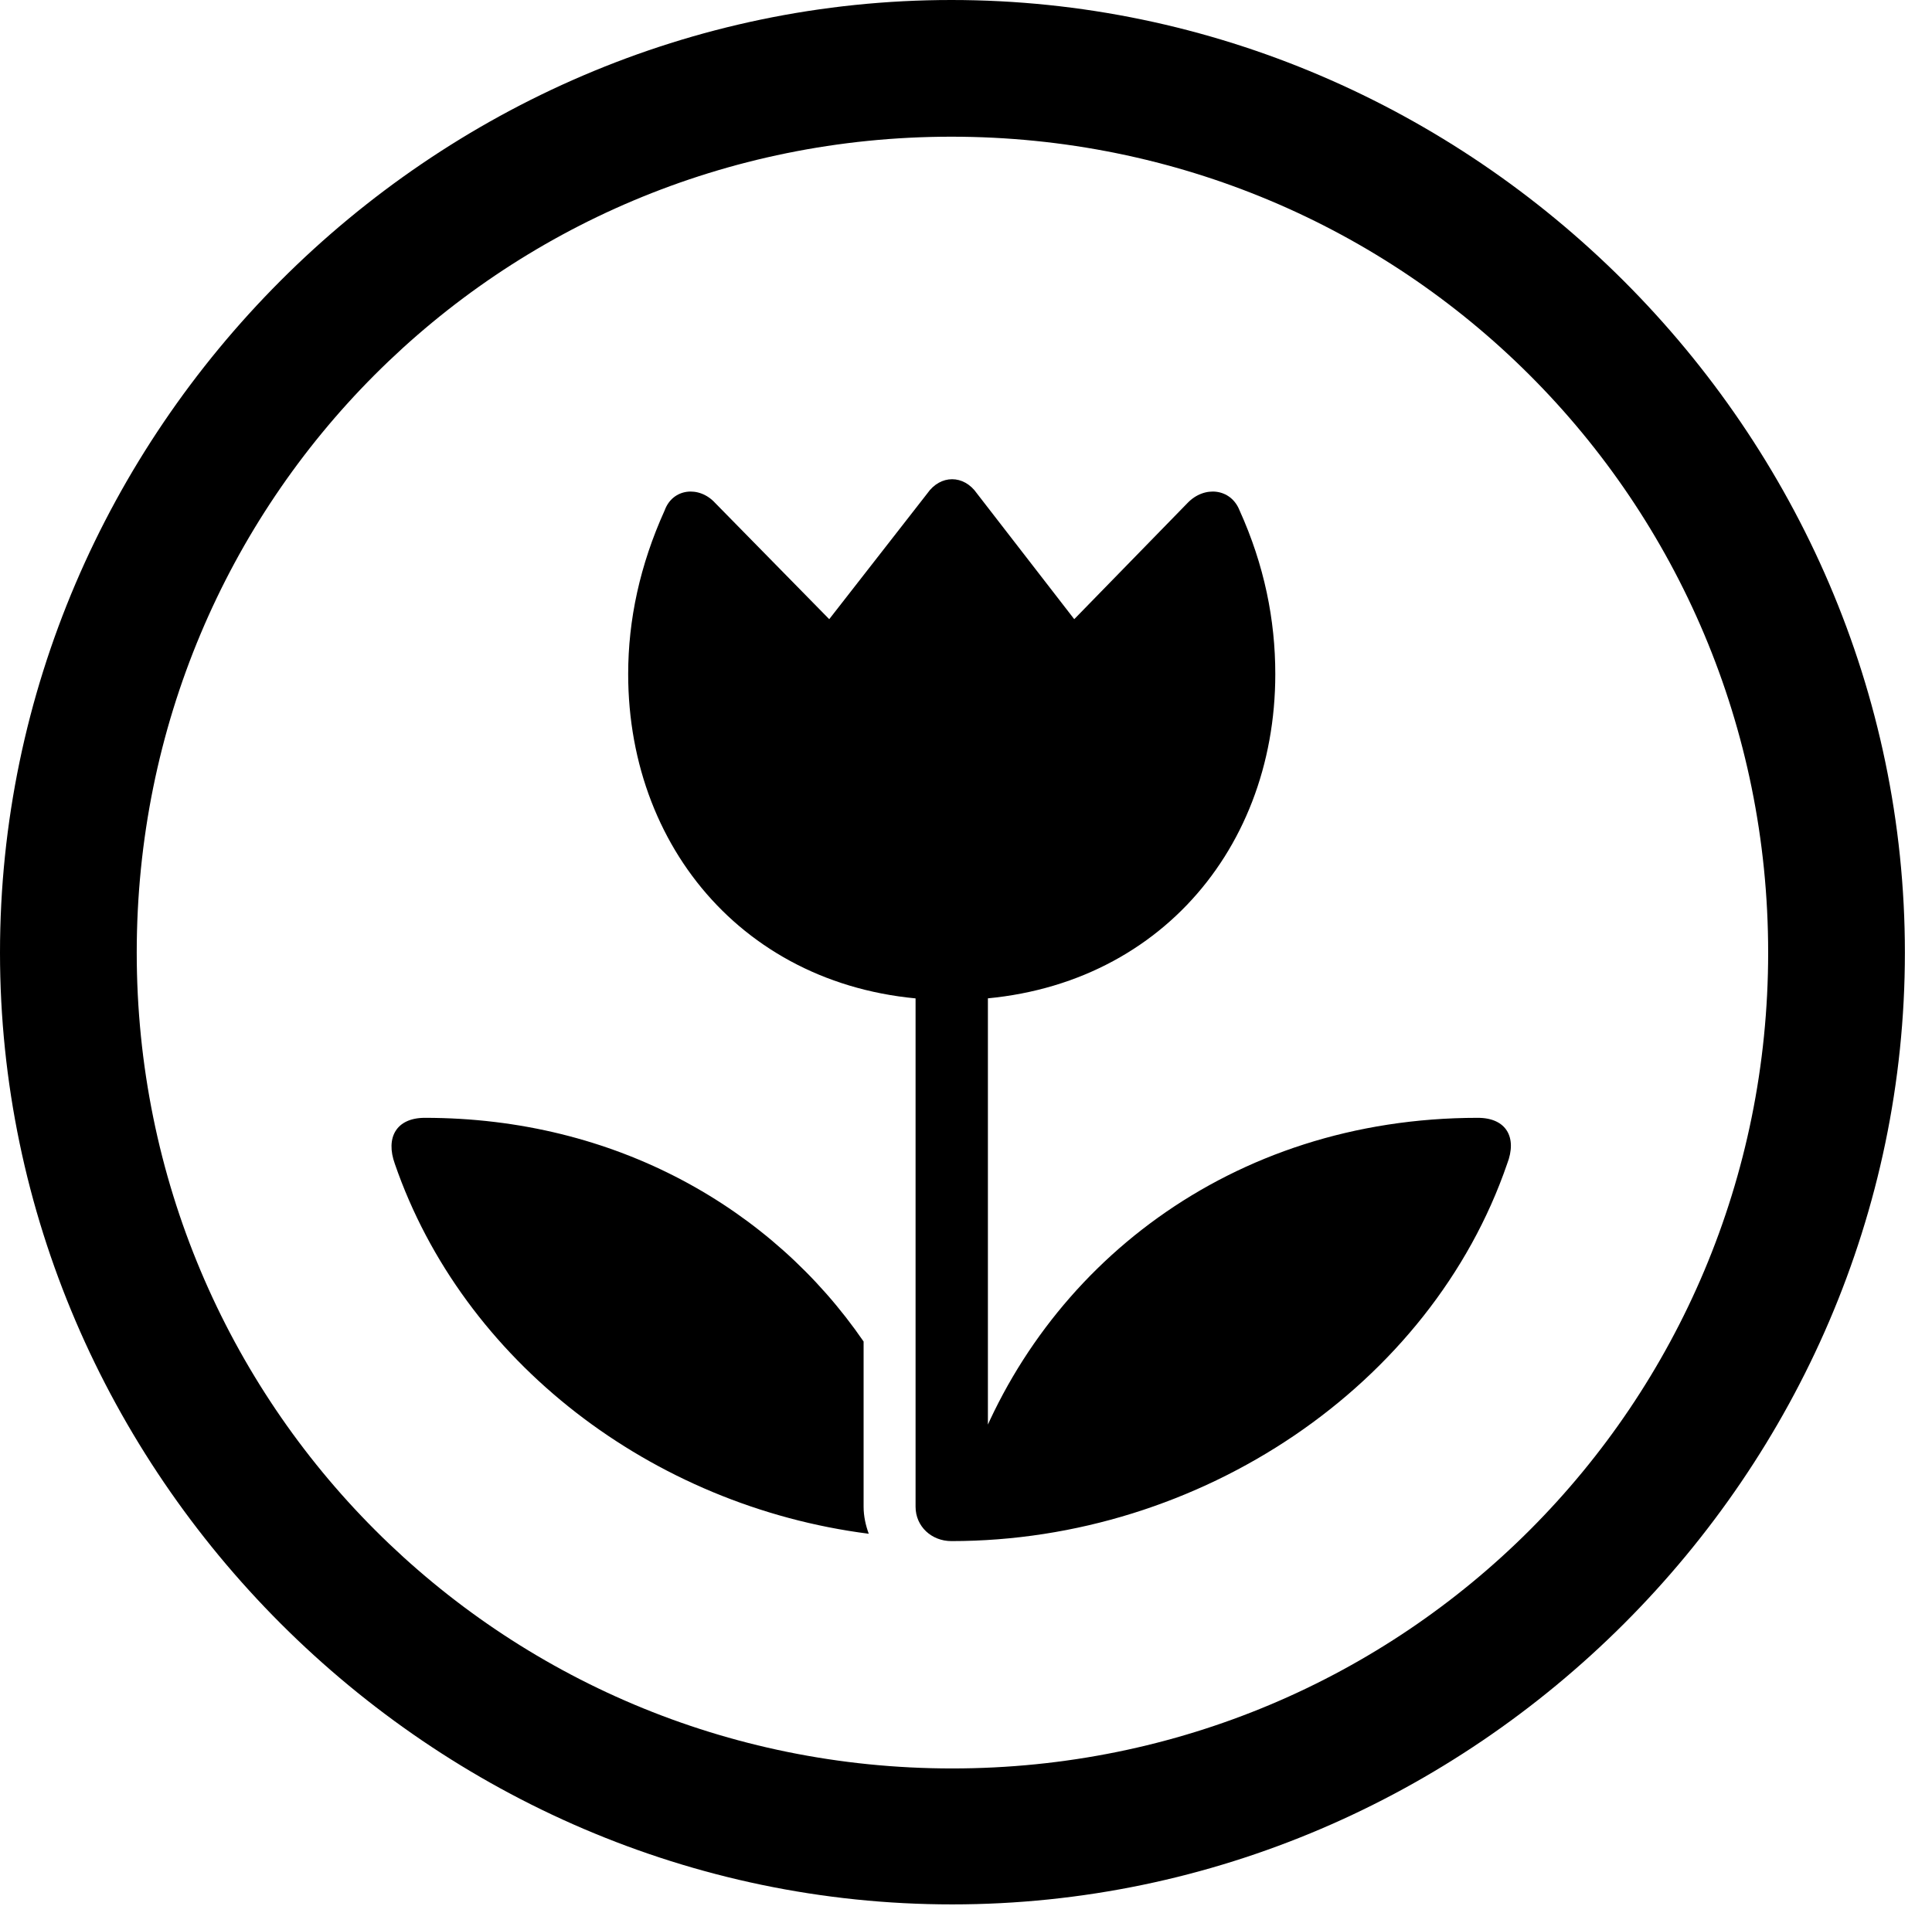 <svg version="1.1" xmlns="http://www.w3.org/2000/svg" xmlns:xlink="http://www.w3.org/1999/xlink" width="25.801" height="25.459" viewBox="0 0 25.801 25.459">
 <g>
  <rect height="25.459" opacity="0" width="25.801" x="0" y="0"/>
  <path d="M12.715 25.439C19.678 25.439 25.439 19.678 25.439 12.725C25.439 5.762 19.668 0 12.705 0C5.752 0 0 5.762 0 12.725C0 19.678 5.762 25.439 12.715 25.439ZM12.715 23.623C6.68 23.623 1.826 18.76 1.826 12.725C1.826 6.68 6.67 1.826 12.705 1.826C18.75 1.826 23.613 6.68 23.613 12.725C23.613 18.76 18.76 23.623 12.715 23.623Z" fill="currentColor"/>
  <path d="M8.877 6.816C8.545 7.549 8.389 8.281 8.389 9.004C8.389 11.426 10.107 13.359 12.705 13.359C15.322 13.359 17.031 11.426 17.031 9.004C17.031 8.281 16.885 7.549 16.553 6.816C16.436 6.523 16.084 6.484 15.859 6.719L14.346 8.271L13.047 6.592C12.871 6.338 12.559 6.338 12.383 6.592L11.074 8.271L9.551 6.719C9.336 6.484 8.984 6.523 8.877 6.816ZM12.227 20.127C12.227 20.391 12.441 20.586 12.705 20.586C16.035 20.586 19.111 18.506 20.127 15.547C20.264 15.195 20.117 14.932 19.736 14.932C16.426 14.932 13.916 16.934 12.969 19.58L13.193 19.766L13.193 12.695L12.227 12.695ZM11.533 17.92C10.312 16.143 8.223 14.932 5.674 14.932C5.293 14.932 5.146 15.195 5.273 15.547C6.182 18.184 8.701 20.117 11.602 20.488C11.562 20.381 11.533 20.254 11.533 20.127Z" fill="currentColor"/>
 </g>
</svg>
